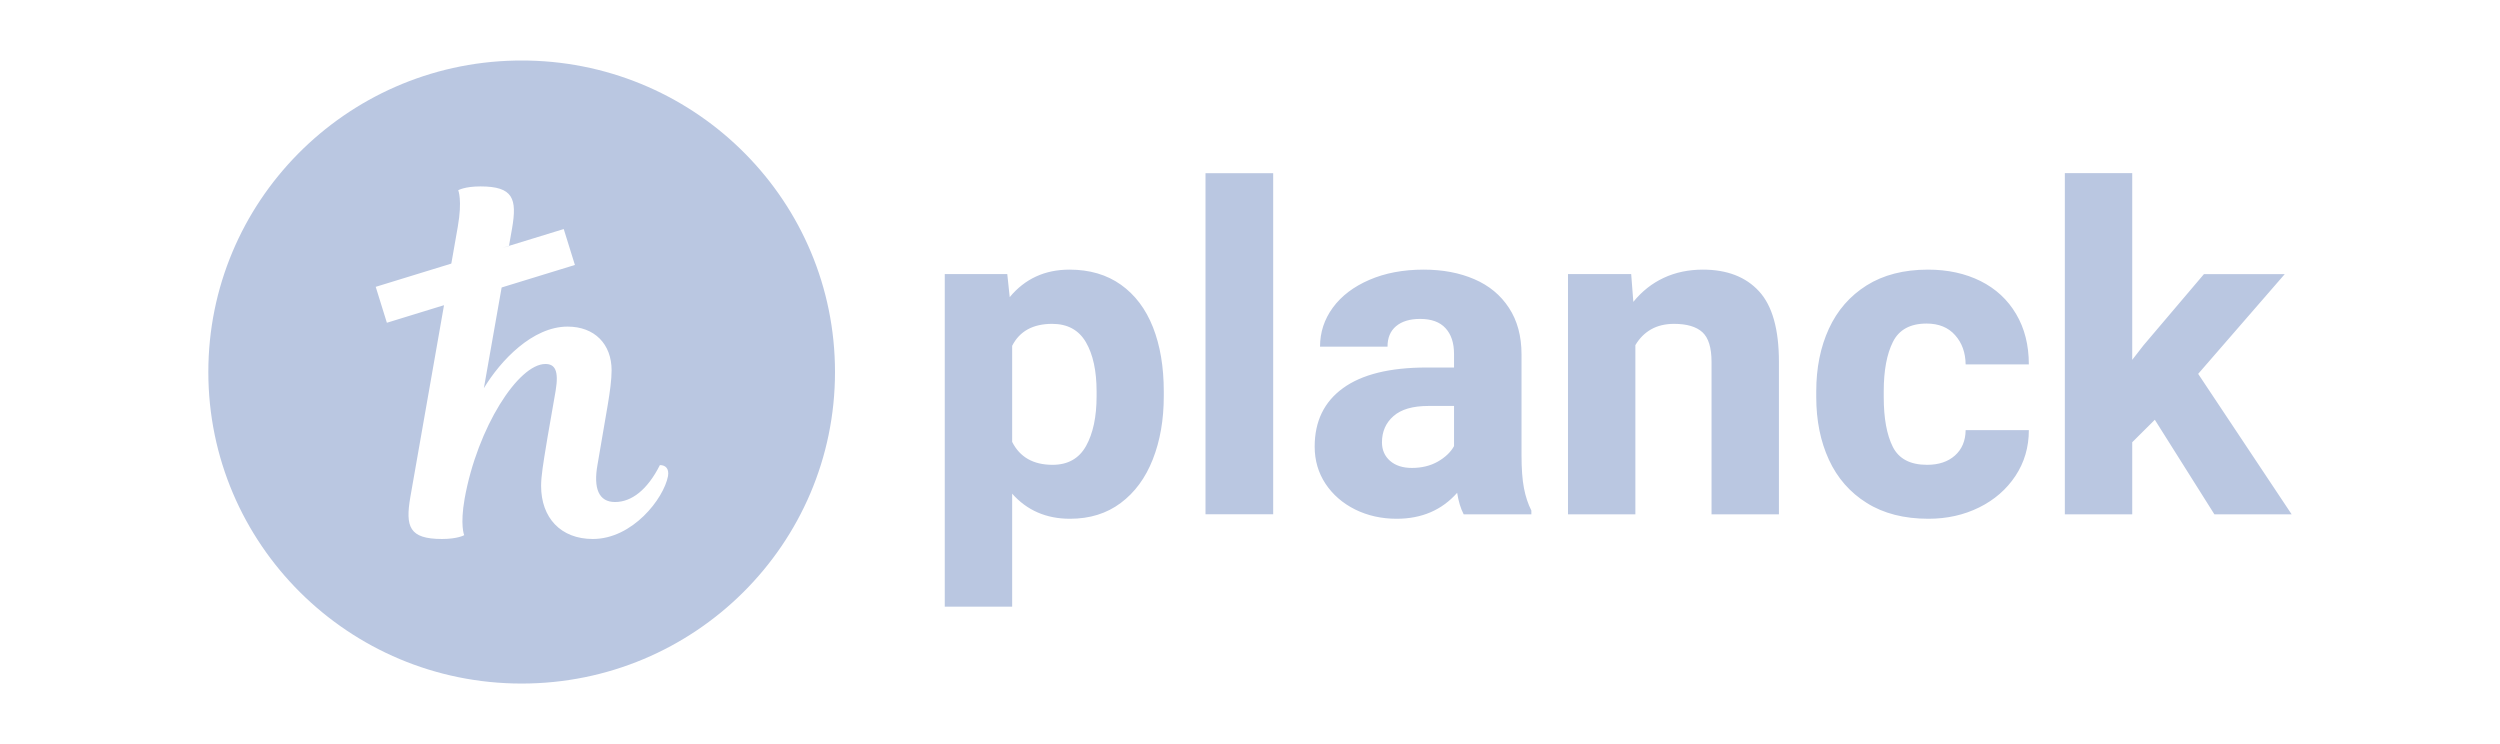 <svg width="168" height="50" viewBox="0 0 168 50" fill="none" xmlns="http://www.w3.org/2000/svg">
<path fill-rule="evenodd" clip-rule="evenodd" d="M35.055 45.935C46.685 45.935 56.112 36.562 56.112 25C56.112 13.586 46.925 4.306 35.501 4.07H34.61C23.188 4.306 14 13.586 14 25C14 36.562 23.427 45.935 35.055 45.935ZM41.329 33.736C40.238 33.736 39.865 32.824 40.153 31.225L40.842 27.2C40.986 26.343 41.1 25.515 41.1 24.887C41.1 23.118 39.952 21.948 38.142 21.948C35.788 21.948 33.635 24.23 32.516 26.086L33.705 19.346L33.718 19.316L38.634 17.806L37.883 15.392L34.204 16.522L34.41 15.354C34.754 13.355 34.497 12.527 32.285 12.527C31.223 12.527 30.793 12.784 30.793 12.784C30.793 12.784 31.079 13.441 30.763 15.24L30.332 17.696L30.313 17.718L25.248 19.275L25.998 21.689L29.814 20.516L29.836 20.52L27.576 33.395C27.233 35.392 27.491 36.22 29.701 36.22C30.763 36.22 31.194 35.963 31.194 35.963C31.194 35.963 30.907 35.306 31.223 33.508C32.084 28.713 34.84 24.46 36.65 24.46C37.282 24.46 37.568 24.887 37.339 26.257L36.792 29.398C36.765 29.565 36.738 29.728 36.712 29.887L36.711 29.892L36.711 29.894L36.71 29.898C36.517 31.063 36.362 32 36.362 32.651C36.362 34.794 37.682 36.22 39.837 36.22C42.508 36.22 44.603 33.508 44.89 31.996C44.976 31.482 44.718 31.254 44.345 31.254C43.512 32.908 42.45 33.736 41.329 33.736ZM33.747 16.663L34.204 16.522L34.202 16.534L33.747 16.663ZM71.871 18.119C73.223 18.119 74.375 18.458 75.327 19.134C76.277 19.811 76.996 20.764 77.48 21.991C77.964 23.219 78.206 24.658 78.206 26.311V26.623C78.206 28.208 77.959 29.623 77.467 30.872C76.978 32.118 76.259 33.094 75.314 33.8C74.371 34.508 73.234 34.861 71.904 34.861C70.31 34.861 69.014 34.299 68.017 33.175V40.768H63.488V18.419H67.689L67.853 19.967C68.874 18.736 70.212 18.119 71.871 18.119ZM73.691 26.311C73.691 24.919 73.45 23.812 72.971 22.993C72.49 22.173 71.736 21.763 70.706 21.763C69.414 21.763 68.517 22.256 68.017 23.24V29.694C68.535 30.722 69.44 31.236 70.733 31.236C71.762 31.236 72.513 30.813 72.984 29.968C73.455 29.122 73.691 28.008 73.691 26.623V26.311ZM81.01 11.641V34.557H85.558V11.641H81.01ZM102.246 30.579C102.246 31.495 102.3 32.237 102.41 32.804C102.518 33.369 102.685 33.87 102.907 34.307V34.561H98.359C98.157 34.176 98.012 33.694 97.92 33.117C96.889 34.28 95.535 34.861 93.856 34.861C92.835 34.861 91.903 34.652 91.062 34.236C90.224 33.816 89.56 33.239 89.072 32.505C88.588 31.768 88.346 30.937 88.346 30.013C88.346 28.313 88.981 27.004 90.25 26.083C91.523 25.159 93.395 24.697 95.865 24.697H97.711V23.787C97.711 23.045 97.521 22.469 97.141 22.056C96.762 21.639 96.192 21.431 95.433 21.431C94.743 21.431 94.205 21.594 93.817 21.919C93.432 22.241 93.241 22.7 93.241 23.298H88.706C88.706 22.332 88.993 21.456 89.569 20.67C90.145 19.886 90.96 19.265 92.017 18.809C93.072 18.35 94.29 18.119 95.669 18.119C96.952 18.119 98.087 18.334 99.079 18.764C100.069 19.19 100.842 19.831 101.402 20.689C101.965 21.545 102.246 22.588 102.246 23.819V30.579ZM94.877 31.445C95.535 31.445 96.116 31.305 96.618 31.022C97.119 30.735 97.483 30.389 97.711 29.981V27.28H95.99C94.938 27.28 94.154 27.508 93.64 27.964C93.125 28.416 92.868 29.003 92.868 29.727C92.868 30.234 93.048 30.649 93.411 30.97C93.778 31.287 94.265 31.445 94.877 31.445ZM118.209 19.577C117.319 18.606 116.059 18.119 114.433 18.119C113.468 18.119 112.59 18.305 111.802 18.672C111.012 19.042 110.331 19.58 109.76 20.286L109.616 18.419H105.369V34.561H109.897V23.194C110.167 22.736 110.519 22.381 110.951 22.134C111.386 21.887 111.902 21.763 112.496 21.763C113.355 21.763 113.989 21.95 114.4 22.323C114.809 22.697 115.015 23.36 115.015 24.314V34.561H119.544V24.326C119.544 22.127 119.099 20.545 118.209 19.577ZM136.338 28.907C136.338 30.052 136.037 31.078 135.435 31.985C134.836 32.887 134.025 33.592 133.001 34.099C131.975 34.607 130.838 34.861 129.591 34.861C127.958 34.861 126.577 34.508 125.448 33.8C124.318 33.094 123.469 32.124 122.902 30.892C122.335 29.66 122.052 28.256 122.052 26.682V26.298C122.052 24.723 122.335 23.321 122.902 22.088C123.469 20.857 124.313 19.887 125.435 19.18C126.561 18.474 127.935 18.119 129.558 18.119C130.888 18.119 132.066 18.376 133.092 18.887C134.116 19.399 134.913 20.136 135.481 21.099C136.052 22.059 136.338 23.188 136.338 24.489H132.091C132.081 23.695 131.845 23.041 131.384 22.524C130.926 22.004 130.286 21.743 129.467 21.743C128.367 21.743 127.611 22.157 127.202 22.98C126.791 23.799 126.587 24.906 126.587 26.298V26.682C126.587 28.105 126.79 29.219 127.196 30.026C127.601 30.833 128.369 31.236 129.499 31.236C130.28 31.236 130.903 31.028 131.371 30.612C131.842 30.192 132.081 29.623 132.091 28.907H136.338ZM143.286 29.718L144.804 28.208L148.809 34.565H154L147.717 25.124L153.534 18.423H148.103L144.039 23.211L143.286 24.181V11.636H138.757V34.565H143.286V29.718Z" fill="#BAC7E1"/>
</svg>
